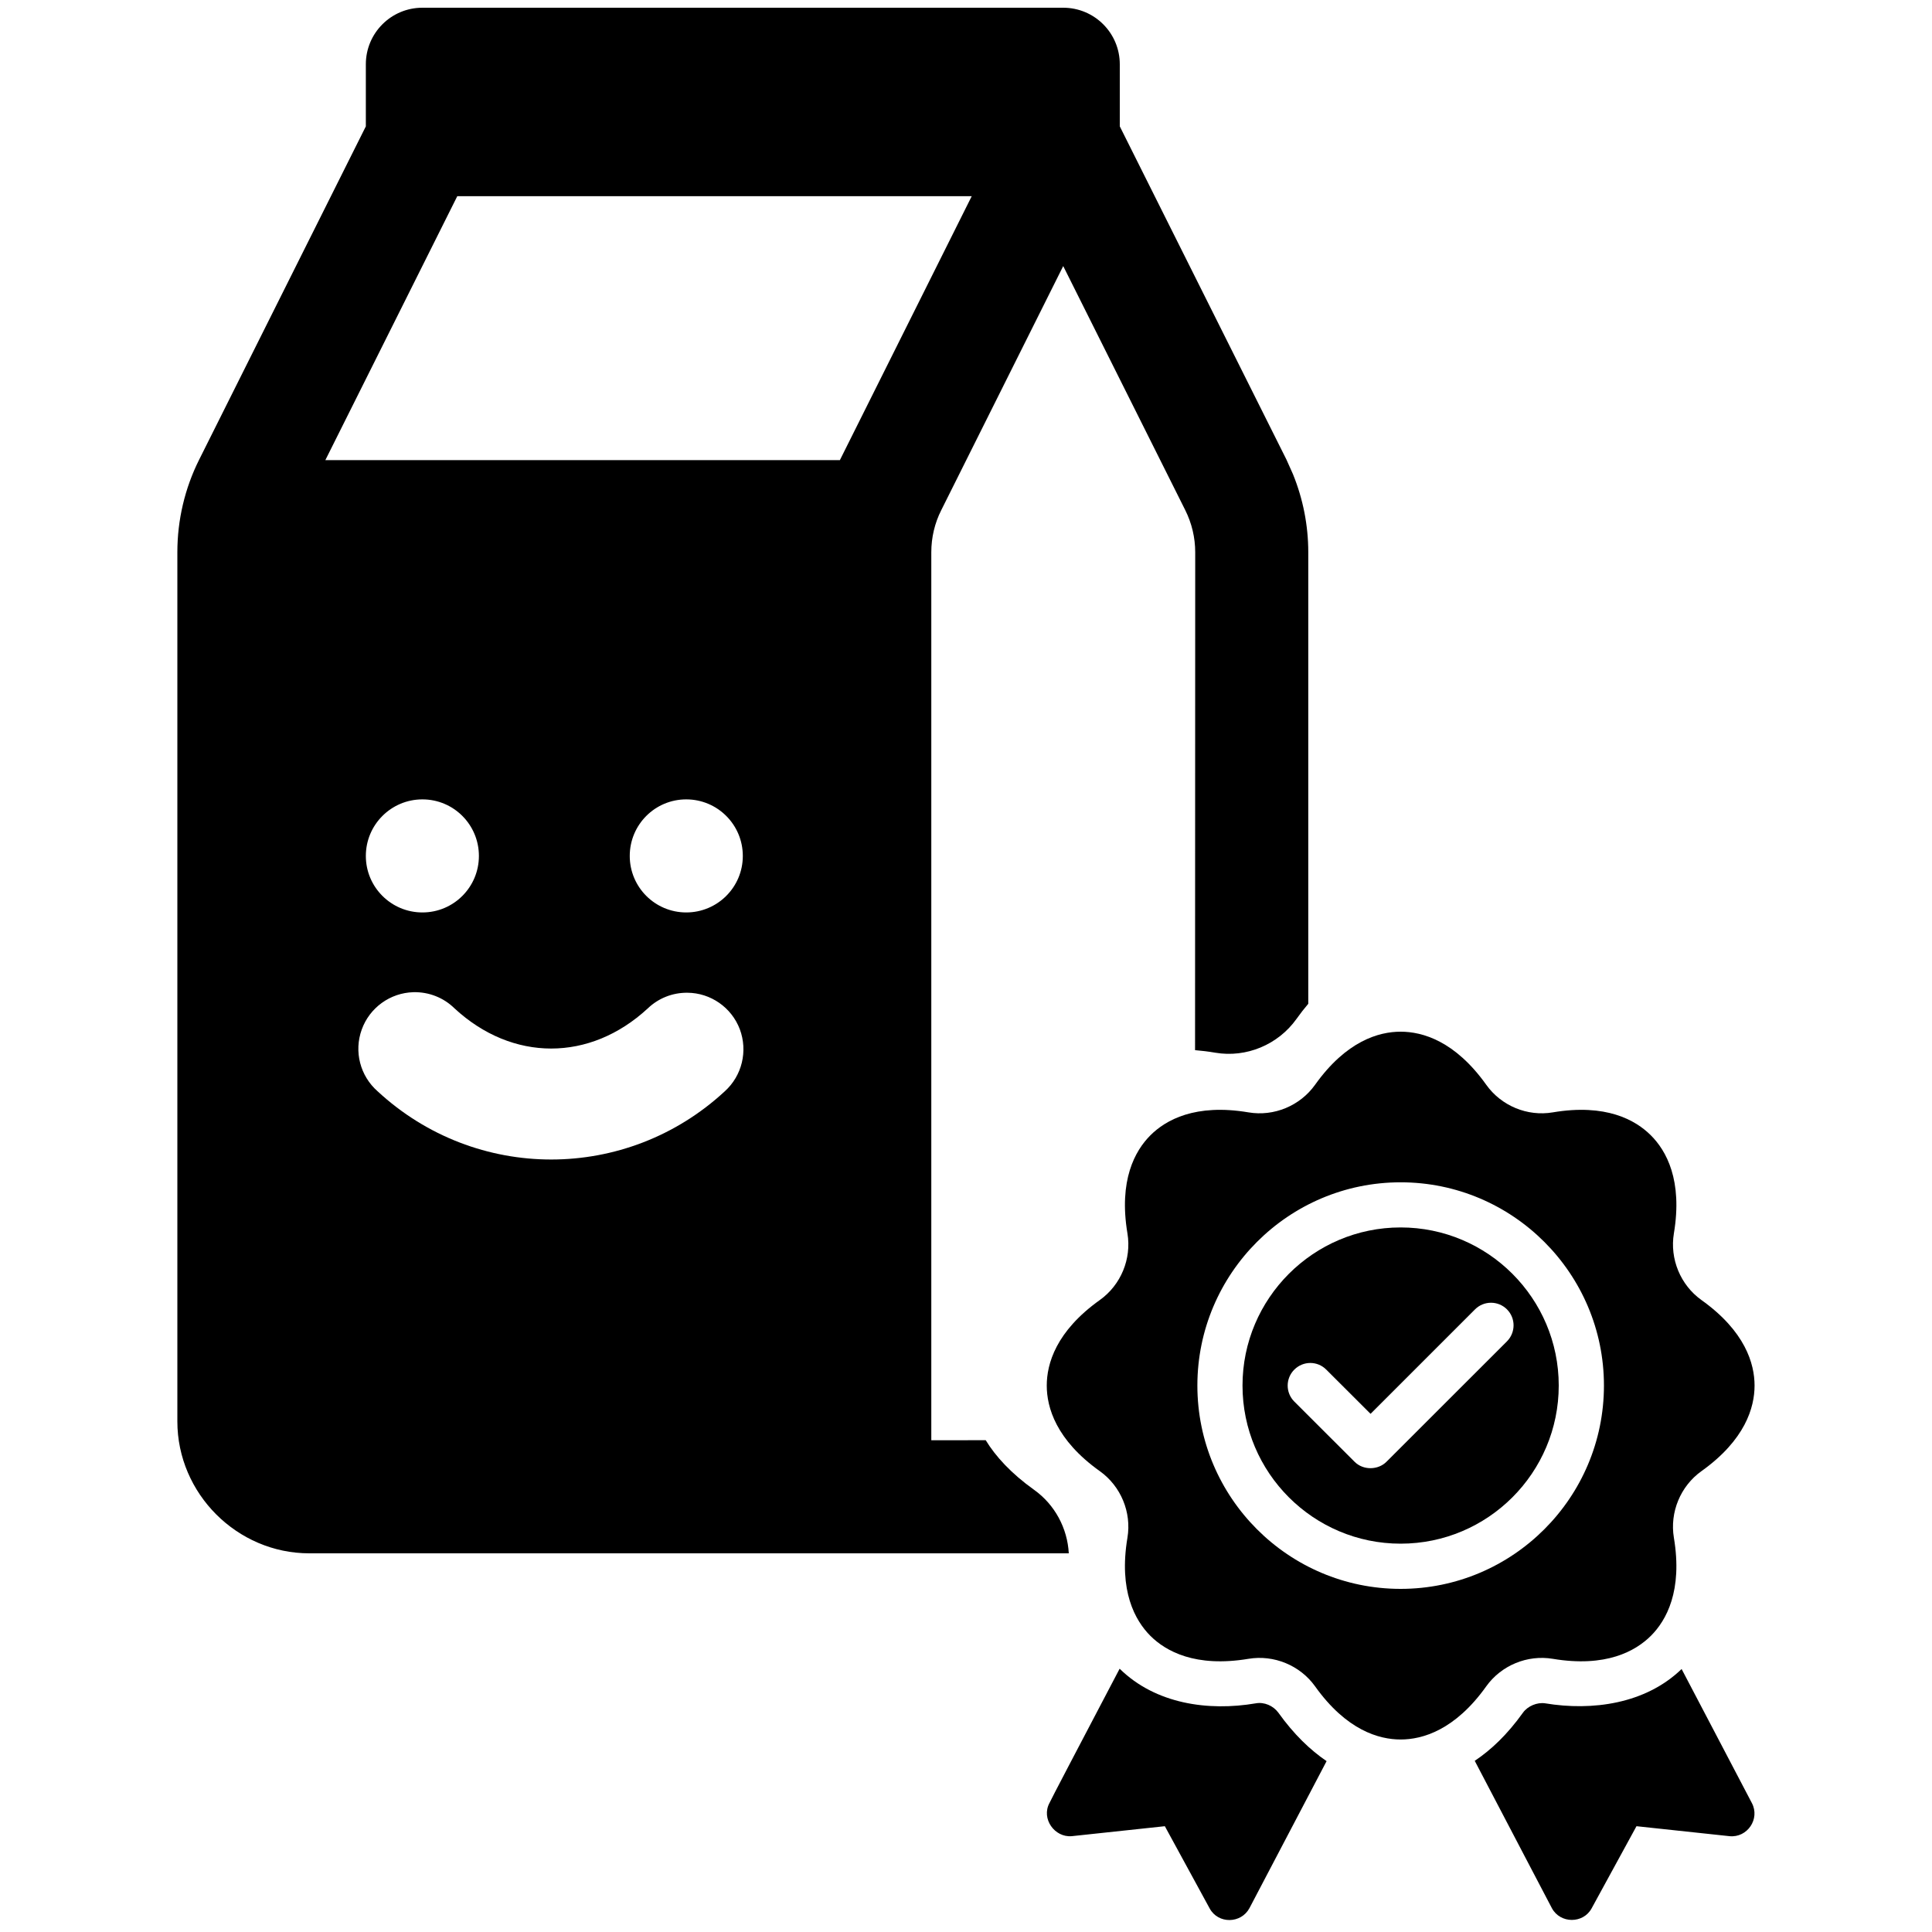 <?xml version="1.0" encoding="UTF-8"?>
<svg width="25px" height="25px" viewBox="0 0 25 25" version="1.1" xmlns="http://www.w3.org/2000/svg" xmlns:xlink="http://www.w3.org/1999/xlink">
    <title>Milk certification</title>
    <g id="Milk-certification" stroke="none" fill="none" fill-rule="evenodd" stroke-width="1">
        <g id="badge" transform="translate(13.545, 13.35)" fill="color(display-p3 0.000 0.000 0.000)">
            <path d="M2.997,8.812 C2.931,8.722 2.814,8.671 2.705,8.691 C2.089,8.796 1.407,8.699 0.943,8.243 C0.444,9.194 0.035,9.973 0.035,9.981 C-0.074,10.184 0.101,10.429 0.323,10.41 L1.528,10.281 C1.528,10.281 2.105,11.341 2.108,11.345 C2.218,11.548 2.514,11.544 2.623,11.341 L3.621,9.439 C3.41,9.295 3.2,9.096 2.997,8.812 Z M8.215,8.247 C7.748,8.699 7.058,8.792 6.45,8.691 C6.345,8.675 6.224,8.726 6.162,8.812 C5.959,9.096 5.748,9.295 5.538,9.435 C6.033,10.378 6.532,11.337 6.536,11.341 C6.645,11.544 6.941,11.544 7.05,11.345 L7.631,10.281 C7.631,10.281 8.831,10.41 8.835,10.41 C9.065,10.433 9.233,10.187 9.124,9.981 L8.215,8.247 Z M4.579,2.533 C3.451,2.533 2.533,3.451 2.533,4.579 C2.533,5.708 3.451,6.625 4.579,6.625 C5.708,6.625 6.625,5.708 6.625,4.579 C6.625,3.451 5.708,2.533 4.579,2.533 Z M5.955,4.007 C5.955,4.007 4.401,5.561 4.396,5.565 C4.289,5.673 4.096,5.679 3.983,5.565 L3.203,4.786 C3.089,4.672 3.089,4.487 3.203,4.373 C3.318,4.258 3.503,4.258 3.617,4.373 L4.19,4.945 L5.542,3.593 C5.656,3.479 5.841,3.479 5.955,3.593 C6.069,3.707 6.069,3.892 5.955,4.007 Z" id="Shape" fill-rule="nonzero"></path>
            <path d="M6.548,8.115 C7.236,8.23 7.618,8.016 7.818,7.817 C8.017,7.618 8.23,7.236 8.115,6.548 C8.06,6.219 8.2,5.881 8.471,5.687 C9.039,5.282 9.159,4.861 9.159,4.579 C9.159,4.298 9.039,3.877 8.471,3.472 C8.2,3.278 8.06,2.94 8.115,2.61 C8.23,1.922 8.017,1.54 7.817,1.341 C7.618,1.142 7.236,0.928 6.548,1.044 C6.218,1.1 5.881,0.959 5.687,0.687 C5.282,0.119 4.861,0 4.579,0 C4.298,0 3.877,0.119 3.472,0.687 C3.278,0.959 2.94,1.1 2.61,1.044 C1.922,0.928 1.54,1.142 1.341,1.341 C1.142,1.54 0.929,1.922 1.044,2.61 C1.099,2.94 0.959,3.278 0.687,3.472 C0.119,3.877 0,4.298 0,4.579 C0,4.861 0.119,5.282 0.687,5.687 C0.959,5.881 1.099,6.219 1.044,6.548 C0.929,7.236 1.142,7.618 1.341,7.818 C1.54,8.016 1.922,8.23 2.61,8.115 C2.94,8.06 3.278,8.2 3.472,8.471 C3.877,9.039 4.298,9.159 4.579,9.159 C4.861,9.159 5.282,9.039 5.687,8.471 C5.881,8.2 6.218,8.06 6.548,8.115 Z M4.579,7.21 C3.129,7.21 1.949,6.03 1.949,4.579 C1.949,3.129 3.129,1.949 4.579,1.949 C6.03,1.949 7.21,3.129 7.21,4.579 C7.21,6.03 6.03,7.21 4.579,7.21 Z" id="Shape" fill-rule="nonzero"></path>
            <path d="M0.213,-13.25 C0.618,-13.25 0.945,-12.922 0.945,-12.518 L0.945,-11.715 L3.101,-7.404 L3.186,-7.214 C3.316,-6.894 3.384,-6.552 3.384,-6.204 L3.384,-0.361 C3.332,-0.3 3.281,-0.235 3.23,-0.163 C2.993,0.168 2.583,0.34 2.181,0.272 C2.089,0.256 2.002,0.246 1.919,0.239 L1.921,-6.204 C1.921,-6.393 1.877,-6.579 1.792,-6.749 L0.213,-9.907 L-1.365,-6.749 C-1.45,-6.581 -1.494,-6.394 -1.494,-6.204 L-1.494,5.287 L-0.79,5.286 C-0.663,5.494 -0.465,5.713 -0.163,5.929 C0.105,6.12 0.268,6.427 0.285,6.75 L-9.543,6.75 C-10.477,6.75 -11.25,5.977 -11.25,5.043 L-11.25,-6.204 C-11.25,-6.62 -11.154,-7.031 -10.967,-7.404 L-8.811,-11.715 L-8.811,-12.518 C-8.811,-12.922 -8.484,-13.25 -8.079,-13.25 L0.213,-13.25 Z M-8.195,-0.511 C-8.496,-0.503 -8.762,-0.311 -8.864,-0.028 C-8.967,0.256 -8.885,0.573 -8.658,0.772 C-7.387,1.948 -5.438,1.948 -4.167,0.772 C-3.943,0.57 -3.866,0.251 -3.972,-0.032 C-4.079,-0.314 -4.349,-0.502 -4.65,-0.504 C-4.841,-0.506 -5.024,-0.434 -5.162,-0.302 C-5.912,0.392 -6.915,0.391 -7.664,-0.302 C-7.805,-0.441 -7.997,-0.516 -8.195,-0.511 Z M-8.079,-3.006 C-8.483,-3.006 -8.811,-2.679 -8.811,-2.274 C-8.811,-1.87 -8.483,-1.543 -8.079,-1.543 C-7.675,-1.543 -7.348,-1.87 -7.348,-2.274 C-7.348,-2.679 -7.675,-3.006 -8.079,-3.006 Z M-4.665,-3.006 C-5.069,-3.006 -5.396,-2.679 -5.396,-2.274 C-5.396,-1.87 -5.069,-1.543 -4.665,-1.543 C-4.261,-1.543 -3.933,-1.87 -3.933,-2.274 C-3.933,-2.679 -4.261,-3.006 -4.665,-3.006 Z M-0.971,-10.811 L-7.628,-10.811 L-9.335,-7.396 L-2.677,-7.396 L-0.971,-10.811 Z" id="Combined-Shape" fill-rule="nonzero"></path>
        </g>
    </g>
</svg>